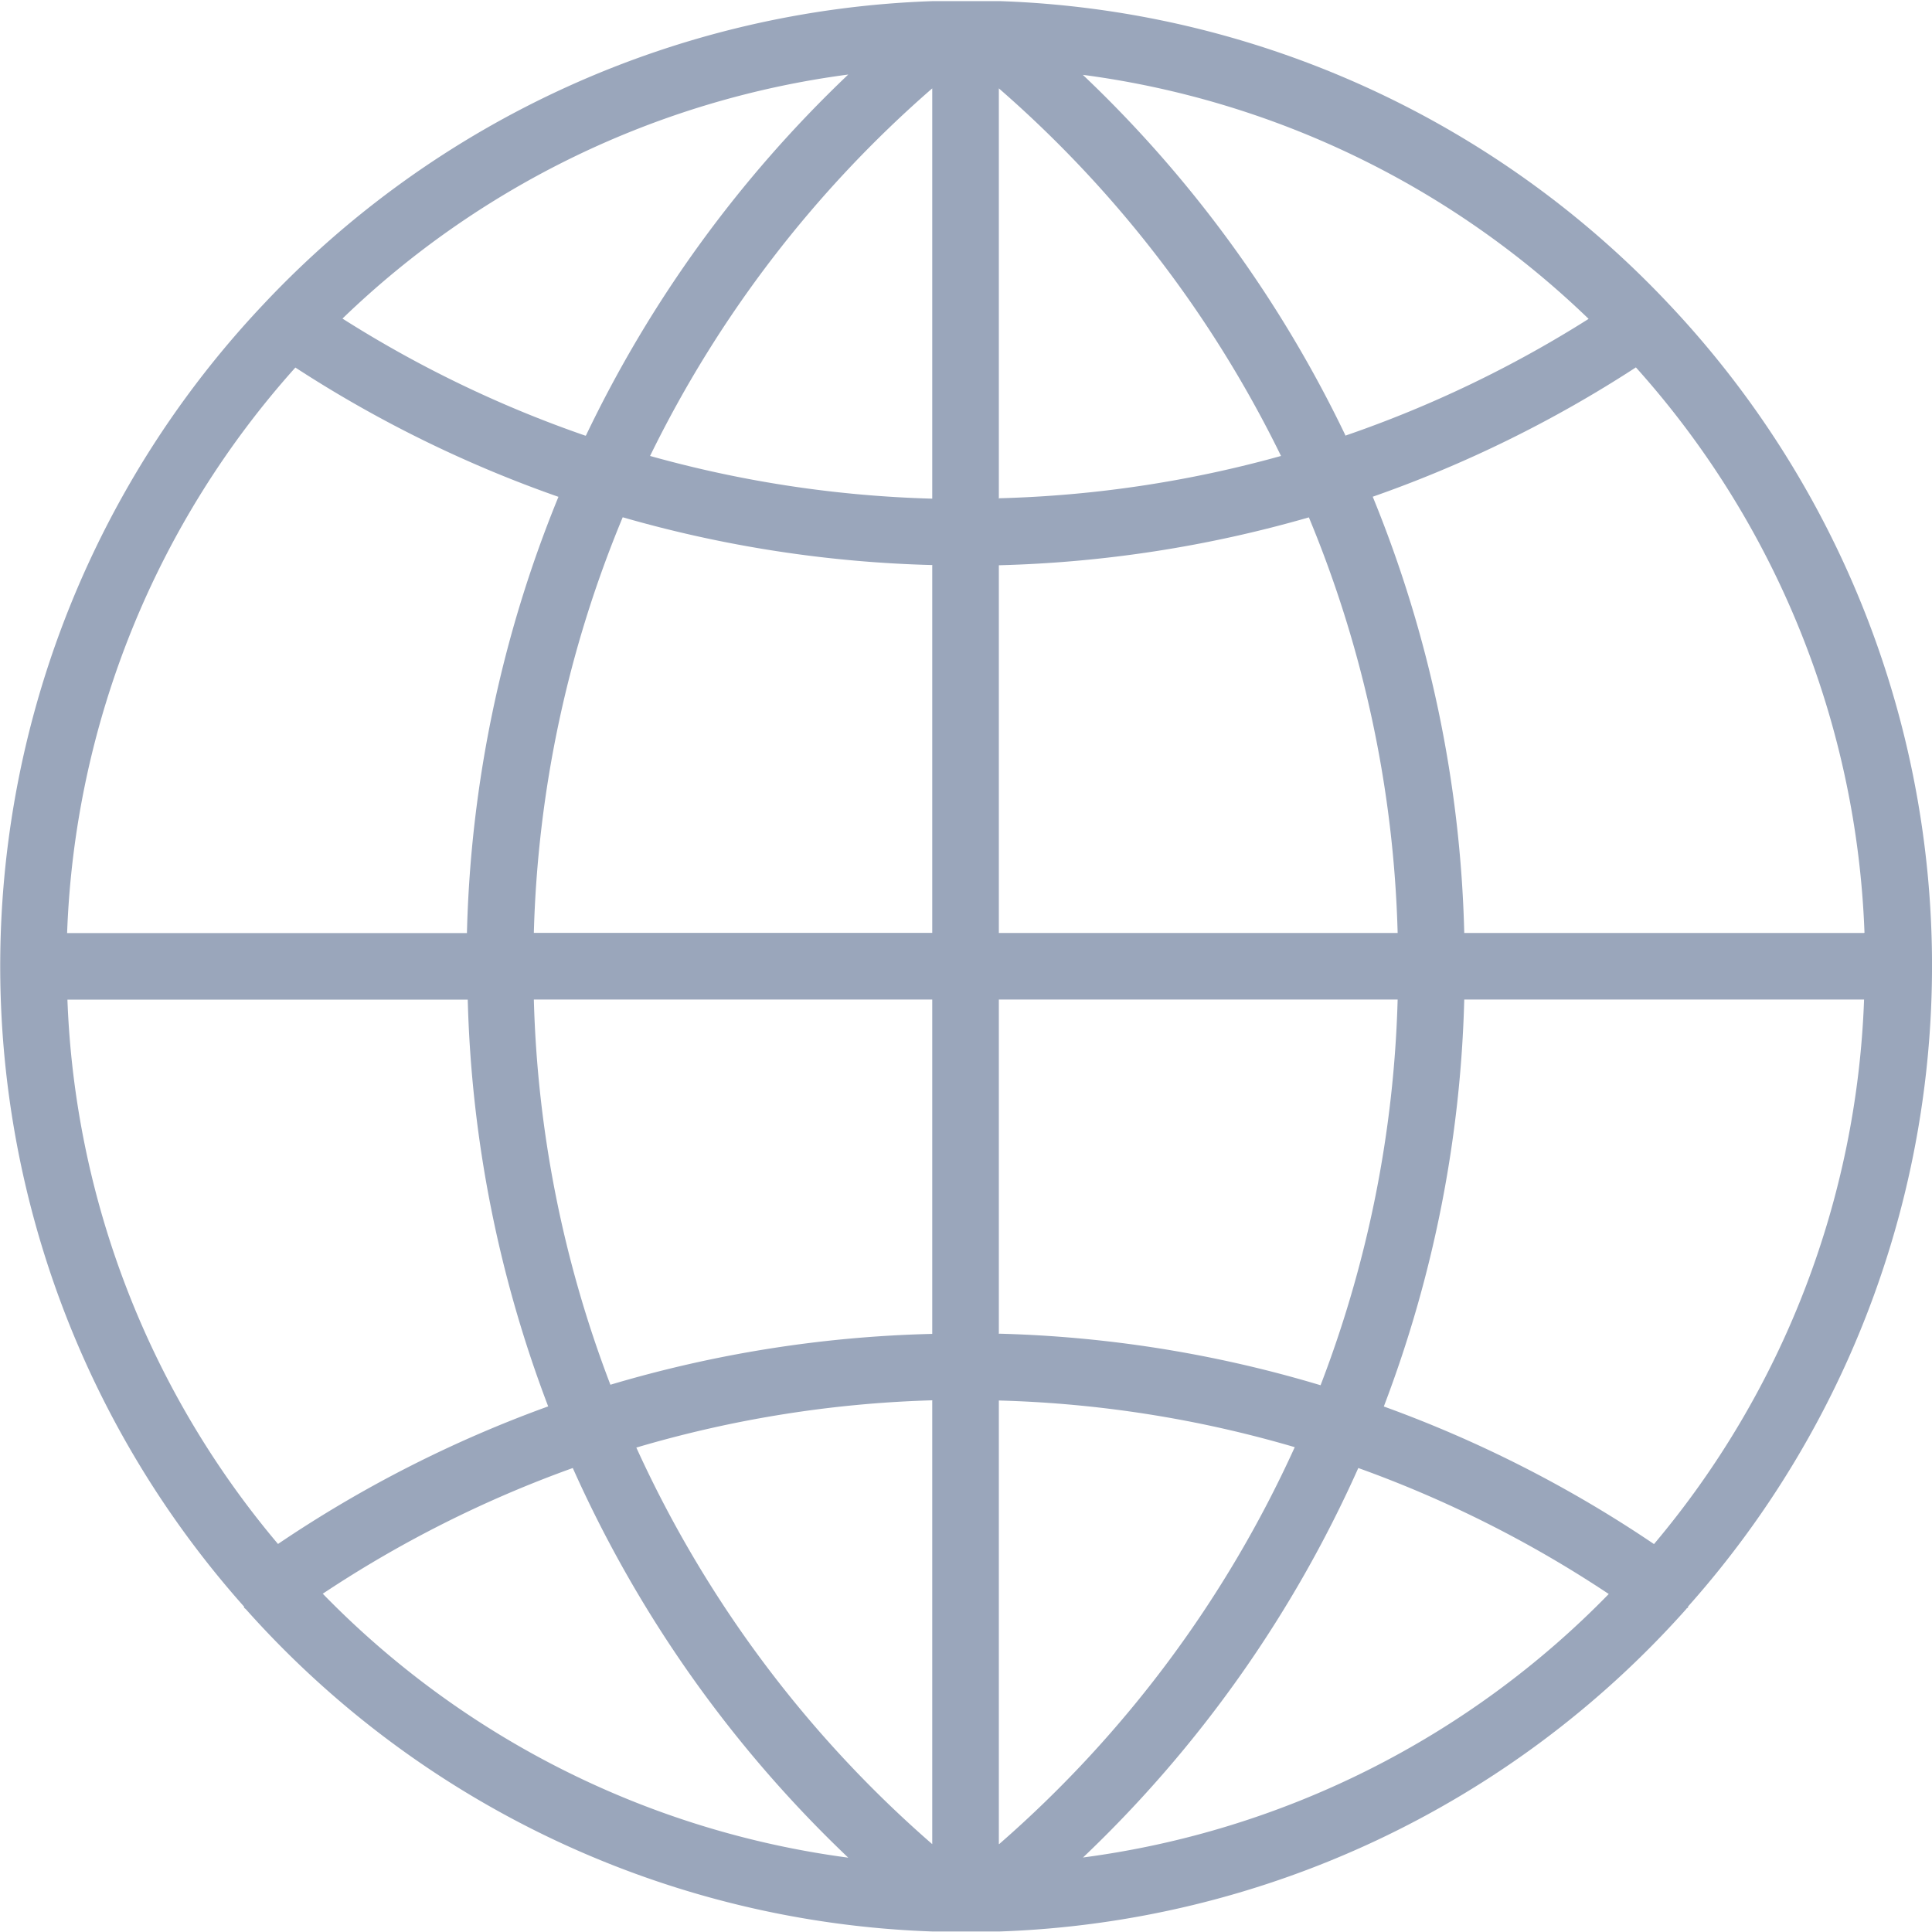 <svg xmlns="http://www.w3.org/2000/svg" width="19" height="19" viewBox="0 0 19 19">
  <path id="Контур_7" data-name="Контур 7" d="M309.6,135.8A9.474,9.474,0,0,0,309.421,123h0l0,0a9.473,9.473,0,0,0-6.588-2.989h0l-.185,0c-.048,0-.1,0-.144,0s-.1,0-.144,0l-.184,0h0A9.473,9.473,0,0,0,295.584,123l0,0h0A9.474,9.474,0,0,0,295.4,135.8s0,.006,0,.009.014.012.021.02a9.478,9.478,0,0,0,6.751,3.166h0l.184,0,.144,0c.048,0,.1,0,.144,0l.184,0h0a9.479,9.479,0,0,0,6.757-3.173c0-.006.011-.007.015-.013S309.6,135.8,309.6,135.8Zm-15.941-5.969H297.6a12.105,12.105,0,0,0,.791,4,12.068,12.068,0,0,0-2.657,1.353A8.8,8.8,0,0,1,293.663,129.828Zm2.245-6.217a12.04,12.04,0,0,0,2.588,1.272,12.1,12.1,0,0,0-.9,4.29h-3.932A8.808,8.808,0,0,1,295.908,123.611Zm15.428,5.561H307.4a12.1,12.1,0,0,0-.9-4.29,12.037,12.037,0,0,0,2.588-1.272A8.8,8.8,0,0,1,311.336,129.172Zm-9.164-4.271a11.441,11.441,0,0,1-2.775-.42,11.464,11.464,0,0,1,2.775-3.615Zm0,.655v3.615H298.25a11.439,11.439,0,0,1,.874-4.087A12.107,12.107,0,0,0,302.172,125.557Zm.655,0a12.115,12.115,0,0,0,3.049-.471,11.438,11.438,0,0,1,.873,4.087h-3.922Zm0-.655v-4.035a11.463,11.463,0,0,1,2.775,3.615A11.441,11.441,0,0,1,302.828,124.9Zm3.41-.619a12.1,12.1,0,0,0-2.584-3.549,8.817,8.817,0,0,1,4.974,2.4A11.415,11.415,0,0,1,306.237,124.282Zm-7.475,0a11.415,11.415,0,0,1-2.39-1.152,8.817,8.817,0,0,1,4.974-2.4A12.089,12.089,0,0,0,298.763,124.282Zm-.512,5.545h3.922v3.288a12.088,12.088,0,0,0-3.165.5A11.438,11.438,0,0,1,298.25,129.828Zm3.922,3.943v4.363a11.456,11.456,0,0,1-2.91-3.9A11.416,11.416,0,0,1,302.172,133.771Zm.655,4.363v-4.363a11.417,11.417,0,0,1,2.91.459A11.459,11.459,0,0,1,302.828,138.134Zm0-5.018v-3.288h3.922a11.441,11.441,0,0,1-.758,3.793A12.065,12.065,0,0,0,302.828,133.116Zm4.577-3.288h3.932a8.8,8.8,0,0,1-2.066,5.355,12.069,12.069,0,0,0-2.657-1.353A12.105,12.105,0,0,0,307.4,129.828Zm-11.23,5.846a11.393,11.393,0,0,1,2.463-1.239,12.083,12.083,0,0,0,2.709,3.832A8.826,8.826,0,0,1,296.175,135.674Zm7.479,2.593a12.079,12.079,0,0,0,2.709-3.832,11.4,11.4,0,0,1,2.463,1.239A8.827,8.827,0,0,1,303.653,138.267Z" transform="translate(-293 -120)" fill="#9aa6bb"/>
</svg>
